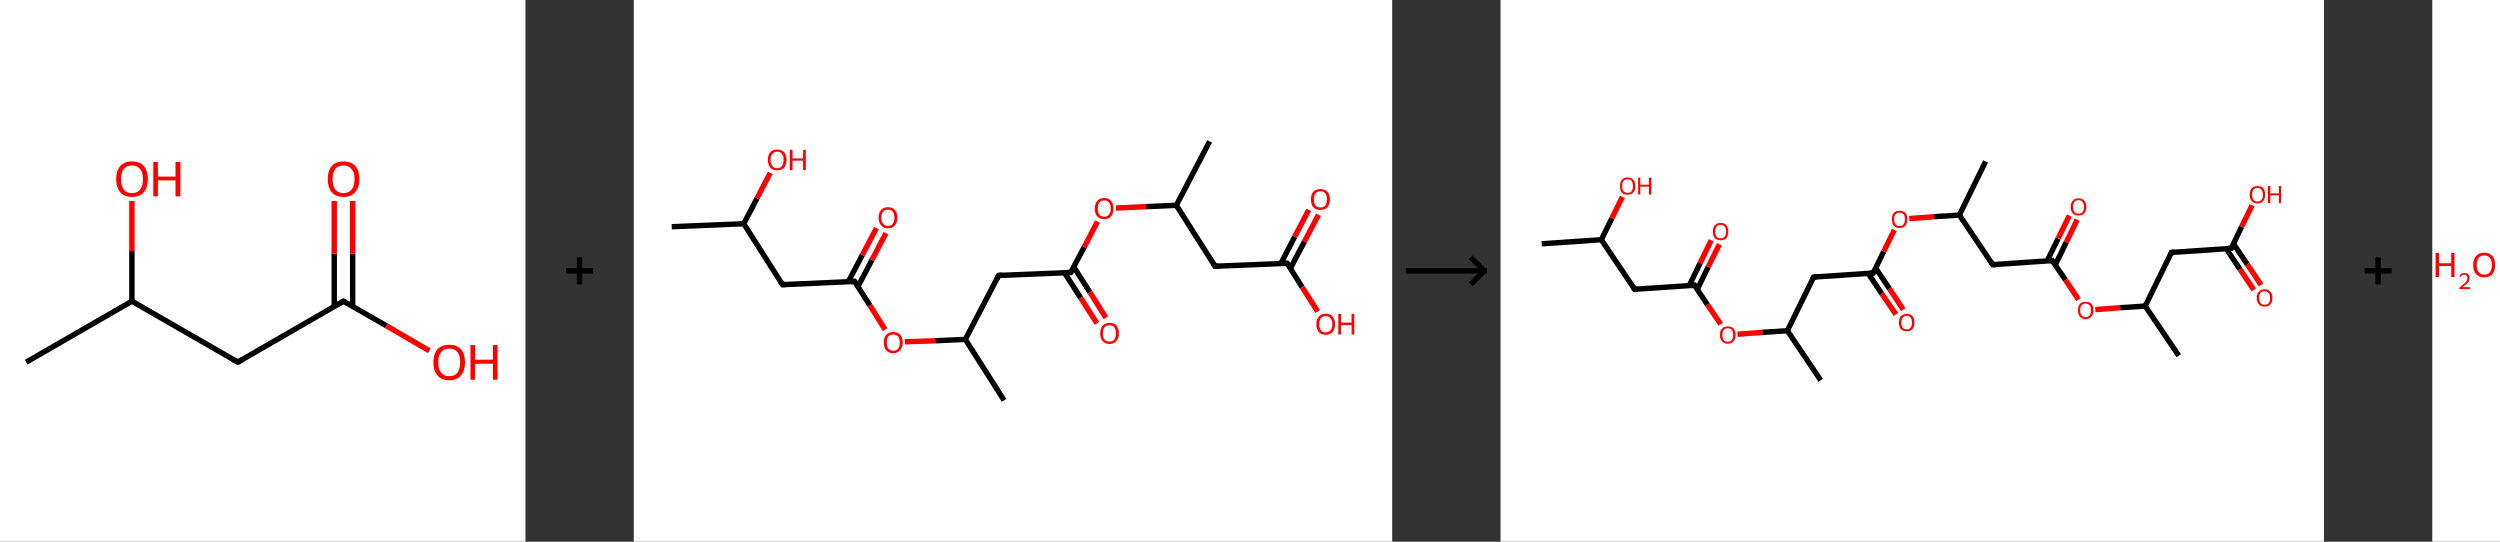<?xml version='1.0' encoding='ASCII' standalone='yes'?>
<svg xmlns="http://www.w3.org/2000/svg" xmlns:xlink="http://www.w3.org/1999/xlink" version="1.1" width="923.0px" viewBox="0 0 923.0 200.0" height="200.0px">
  <rect x="0" y="0" width="923.0" height="200.0" fill="#333333" stroke="none"/>
  <g>
    <g transform="translate(0, 0) scale(1 1) "><!-- END OF HEADER -->
<rect style="opacity:1.0;fill:#FFFFFF;stroke:none" width="194.0" height="200.0" x="0.0" y="0.0"> </rect>
<path class="bond-0 atom-0 atom-1" d="M 9.7,133.7 L 48.7,111.2" style="fill:none;fill-rule:evenodd;stroke:#000000;stroke-width:2.0px;stroke-linecap:butt;stroke-linejoin:miter;stroke-opacity:1"/>
<path class="bond-1 atom-1 atom-2" d="M 48.7,111.2 L 48.7,92.7" style="fill:none;fill-rule:evenodd;stroke:#000000;stroke-width:2.0px;stroke-linecap:butt;stroke-linejoin:miter;stroke-opacity:1"/>
<path class="bond-1 atom-1 atom-2" d="M 48.7,92.7 L 48.7,74.2" style="fill:none;fill-rule:evenodd;stroke:#FF0000;stroke-width:2.0px;stroke-linecap:butt;stroke-linejoin:miter;stroke-opacity:1"/>
<path class="bond-2 atom-1 atom-3" d="M 48.7,111.2 L 87.8,133.7" style="fill:none;fill-rule:evenodd;stroke:#000000;stroke-width:2.0px;stroke-linecap:butt;stroke-linejoin:miter;stroke-opacity:1"/>
<path class="bond-3 atom-3 atom-4" d="M 87.8,133.7 L 126.8,111.2" style="fill:none;fill-rule:evenodd;stroke:#000000;stroke-width:2.0px;stroke-linecap:butt;stroke-linejoin:miter;stroke-opacity:1"/>
<path class="bond-4 atom-4 atom-5" d="M 130.2,113.1 L 130.2,93.7" style="fill:none;fill-rule:evenodd;stroke:#000000;stroke-width:2.0px;stroke-linecap:butt;stroke-linejoin:miter;stroke-opacity:1"/>
<path class="bond-4 atom-4 atom-5" d="M 130.2,93.7 L 130.2,74.2" style="fill:none;fill-rule:evenodd;stroke:#FF0000;stroke-width:2.0px;stroke-linecap:butt;stroke-linejoin:miter;stroke-opacity:1"/>
<path class="bond-4 atom-4 atom-5" d="M 123.4,113.1 L 123.4,93.7" style="fill:none;fill-rule:evenodd;stroke:#000000;stroke-width:2.0px;stroke-linecap:butt;stroke-linejoin:miter;stroke-opacity:1"/>
<path class="bond-4 atom-4 atom-5" d="M 123.4,93.7 L 123.4,74.2" style="fill:none;fill-rule:evenodd;stroke:#FF0000;stroke-width:2.0px;stroke-linecap:butt;stroke-linejoin:miter;stroke-opacity:1"/>
<path class="bond-5 atom-4 atom-6" d="M 126.8,111.2 L 142.7,120.3" style="fill:none;fill-rule:evenodd;stroke:#000000;stroke-width:2.0px;stroke-linecap:butt;stroke-linejoin:miter;stroke-opacity:1"/>
<path class="bond-5 atom-4 atom-6" d="M 142.7,120.3 L 158.5,129.5" style="fill:none;fill-rule:evenodd;stroke:#FF0000;stroke-width:2.0px;stroke-linecap:butt;stroke-linejoin:miter;stroke-opacity:1"/>
<path d="M 85.8,132.6 L 87.8,133.7 L 89.7,132.6" style="fill:none;stroke:#000000;stroke-width:2.0px;stroke-linecap:butt;stroke-linejoin:miter;stroke-opacity:1;"/>
<path d="M 124.9,112.3 L 126.8,111.2 L 127.6,111.6" style="fill:none;stroke:#000000;stroke-width:2.0px;stroke-linecap:butt;stroke-linejoin:miter;stroke-opacity:1;"/>
<path class="atom-2" d="M 42.9 66.1 Q 42.9 63.1, 44.4 61.3 Q 45.9 59.6, 48.7 59.6 Q 51.6 59.6, 53.1 61.3 Q 54.6 63.1, 54.6 66.1 Q 54.6 69.2, 53.1 71.0 Q 51.5 72.7, 48.7 72.7 Q 45.9 72.7, 44.4 71.0 Q 42.9 69.2, 42.9 66.1 M 48.7 71.3 Q 50.7 71.3, 51.7 70.0 Q 52.8 68.7, 52.8 66.1 Q 52.8 63.6, 51.7 62.4 Q 50.7 61.1, 48.7 61.1 Q 46.8 61.1, 45.7 62.3 Q 44.7 63.6, 44.7 66.1 Q 44.7 68.7, 45.7 70.0 Q 46.8 71.3, 48.7 71.3 " fill="#FF0000"/>
<path class="atom-2" d="M 56.6 59.8 L 58.3 59.8 L 58.3 65.2 L 64.8 65.2 L 64.8 59.8 L 66.6 59.8 L 66.6 72.5 L 64.8 72.5 L 64.8 66.6 L 58.3 66.6 L 58.3 72.5 L 56.6 72.5 L 56.6 59.8 " fill="#FF0000"/>
<path class="atom-5" d="M 121.0 66.1 Q 121.0 63.1, 122.5 61.3 Q 124.0 59.6, 126.8 59.6 Q 129.7 59.6, 131.2 61.3 Q 132.7 63.1, 132.7 66.1 Q 132.7 69.2, 131.1 71.0 Q 129.6 72.7, 126.8 72.7 Q 124.0 72.7, 122.5 71.0 Q 121.0 69.2, 121.0 66.1 M 126.8 71.3 Q 128.8 71.3, 129.8 70.0 Q 130.9 68.7, 130.9 66.1 Q 130.9 63.6, 129.8 62.4 Q 128.8 61.1, 126.8 61.1 Q 124.9 61.1, 123.8 62.3 Q 122.8 63.6, 122.8 66.1 Q 122.8 68.7, 123.8 70.0 Q 124.9 71.3, 126.8 71.3 " fill="#FF0000"/>
<path class="atom-6" d="M 160.0 133.7 Q 160.0 130.7, 161.5 129.0 Q 163.0 127.3, 165.9 127.3 Q 168.7 127.3, 170.2 129.0 Q 171.7 130.7, 171.7 133.7 Q 171.7 136.8, 170.2 138.6 Q 168.7 140.4, 165.9 140.4 Q 163.0 140.4, 161.5 138.6 Q 160.0 136.9, 160.0 133.7 M 165.9 138.9 Q 167.8 138.9, 168.9 137.6 Q 169.9 136.3, 169.9 133.7 Q 169.9 131.2, 168.9 130.0 Q 167.8 128.7, 165.9 128.7 Q 163.9 128.7, 162.9 130.0 Q 161.8 131.2, 161.8 133.7 Q 161.8 136.3, 162.9 137.6 Q 163.9 138.9, 165.9 138.9 " fill="#FF0000"/>
<path class="atom-6" d="M 173.7 127.4 L 175.4 127.4 L 175.4 132.8 L 182.0 132.8 L 182.0 127.4 L 183.7 127.4 L 183.7 140.2 L 182.0 140.2 L 182.0 134.3 L 175.4 134.3 L 175.4 140.2 L 173.7 140.2 L 173.7 127.4 " fill="#FF0000"/>
</g>
    <g transform="translate(194.0, 0) scale(1 1) "><line x1="15" y1="100" x2="25" y2="100" style="stroke:rgb(0,0,0);stroke-width:2"/>
  <line x1="20" y1="95" x2="20" y2="105" style="stroke:rgb(0,0,0);stroke-width:2"/>
</g>
    <g transform="translate(234.0, 0) scale(1 1) "><!-- END OF HEADER -->
<rect style="opacity:1.0;fill:#FFFFFF;stroke:none" width="280.0" height="200.0" x="0.0" y="0.0"> </rect>
<path class="bond-0 atom-0 atom-1" d="M 14.0,83.7 L 40.6,82.6" style="fill:none;fill-rule:evenodd;stroke:#000000;stroke-width:2.0px;stroke-linecap:butt;stroke-linejoin:miter;stroke-opacity:1"/>
<path class="bond-1 atom-1 atom-2" d="M 40.6,82.6 L 45.5,73.2" style="fill:none;fill-rule:evenodd;stroke:#000000;stroke-width:2.0px;stroke-linecap:butt;stroke-linejoin:miter;stroke-opacity:1"/>
<path class="bond-1 atom-1 atom-2" d="M 45.5,73.2 L 50.4,63.8" style="fill:none;fill-rule:evenodd;stroke:#FF0000;stroke-width:2.0px;stroke-linecap:butt;stroke-linejoin:miter;stroke-opacity:1"/>
<path class="bond-2 atom-1 atom-3" d="M 40.6,82.6 L 54.9,105.1" style="fill:none;fill-rule:evenodd;stroke:#000000;stroke-width:2.0px;stroke-linecap:butt;stroke-linejoin:miter;stroke-opacity:1"/>
<path class="bond-3 atom-3 atom-4" d="M 54.9,105.1 L 81.5,103.9" style="fill:none;fill-rule:evenodd;stroke:#000000;stroke-width:2.0px;stroke-linecap:butt;stroke-linejoin:miter;stroke-opacity:1"/>
<path class="bond-4 atom-4 atom-5" d="M 82.7,105.9 L 87.9,96.0" style="fill:none;fill-rule:evenodd;stroke:#000000;stroke-width:2.0px;stroke-linecap:butt;stroke-linejoin:miter;stroke-opacity:1"/>
<path class="bond-4 atom-4 atom-5" d="M 87.9,96.0 L 93.1,86.1" style="fill:none;fill-rule:evenodd;stroke:#FF0000;stroke-width:2.0px;stroke-linecap:butt;stroke-linejoin:miter;stroke-opacity:1"/>
<path class="bond-4 atom-4 atom-5" d="M 79.2,104.0 L 84.4,94.1" style="fill:none;fill-rule:evenodd;stroke:#000000;stroke-width:2.0px;stroke-linecap:butt;stroke-linejoin:miter;stroke-opacity:1"/>
<path class="bond-4 atom-4 atom-5" d="M 84.4,94.1 L 89.6,84.2" style="fill:none;fill-rule:evenodd;stroke:#FF0000;stroke-width:2.0px;stroke-linecap:butt;stroke-linejoin:miter;stroke-opacity:1"/>
<path class="bond-5 atom-4 atom-6" d="M 81.5,103.9 L 87.2,112.8" style="fill:none;fill-rule:evenodd;stroke:#000000;stroke-width:2.0px;stroke-linecap:butt;stroke-linejoin:miter;stroke-opacity:1"/>
<path class="bond-5 atom-4 atom-6" d="M 87.2,112.8 L 92.8,121.7" style="fill:none;fill-rule:evenodd;stroke:#FF0000;stroke-width:2.0px;stroke-linecap:butt;stroke-linejoin:miter;stroke-opacity:1"/>
<path class="bond-6 atom-6 atom-7" d="M 100.1,126.2 L 111.3,125.8" style="fill:none;fill-rule:evenodd;stroke:#FF0000;stroke-width:2.0px;stroke-linecap:butt;stroke-linejoin:miter;stroke-opacity:1"/>
<path class="bond-6 atom-6 atom-7" d="M 111.3,125.8 L 122.4,125.3" style="fill:none;fill-rule:evenodd;stroke:#000000;stroke-width:2.0px;stroke-linecap:butt;stroke-linejoin:miter;stroke-opacity:1"/>
<path class="bond-7 atom-7 atom-8" d="M 122.4,125.3 L 136.7,147.8" style="fill:none;fill-rule:evenodd;stroke:#000000;stroke-width:2.0px;stroke-linecap:butt;stroke-linejoin:miter;stroke-opacity:1"/>
<path class="bond-8 atom-7 atom-9" d="M 122.4,125.3 L 134.7,101.7" style="fill:none;fill-rule:evenodd;stroke:#000000;stroke-width:2.0px;stroke-linecap:butt;stroke-linejoin:miter;stroke-opacity:1"/>
<path class="bond-9 atom-9 atom-10" d="M 134.7,101.7 L 161.3,100.6" style="fill:none;fill-rule:evenodd;stroke:#000000;stroke-width:2.0px;stroke-linecap:butt;stroke-linejoin:miter;stroke-opacity:1"/>
<path class="bond-10 atom-10 atom-11" d="M 159.0,100.7 L 165.0,110.0" style="fill:none;fill-rule:evenodd;stroke:#000000;stroke-width:2.0px;stroke-linecap:butt;stroke-linejoin:miter;stroke-opacity:1"/>
<path class="bond-10 atom-10 atom-11" d="M 165.0,110.0 L 171.0,119.4" style="fill:none;fill-rule:evenodd;stroke:#FF0000;stroke-width:2.0px;stroke-linecap:butt;stroke-linejoin:miter;stroke-opacity:1"/>
<path class="bond-10 atom-10 atom-11" d="M 162.4,98.5 L 168.4,107.9" style="fill:none;fill-rule:evenodd;stroke:#000000;stroke-width:2.0px;stroke-linecap:butt;stroke-linejoin:miter;stroke-opacity:1"/>
<path class="bond-10 atom-10 atom-11" d="M 168.4,107.9 L 174.3,117.3" style="fill:none;fill-rule:evenodd;stroke:#FF0000;stroke-width:2.0px;stroke-linecap:butt;stroke-linejoin:miter;stroke-opacity:1"/>
<path class="bond-11 atom-10 atom-12" d="M 161.3,100.6 L 166.3,91.2" style="fill:none;fill-rule:evenodd;stroke:#000000;stroke-width:2.0px;stroke-linecap:butt;stroke-linejoin:miter;stroke-opacity:1"/>
<path class="bond-11 atom-10 atom-12" d="M 166.3,91.2 L 171.2,81.8" style="fill:none;fill-rule:evenodd;stroke:#FF0000;stroke-width:2.0px;stroke-linecap:butt;stroke-linejoin:miter;stroke-opacity:1"/>
<path class="bond-12 atom-12 atom-13" d="M 178.0,76.8 L 189.1,76.3" style="fill:none;fill-rule:evenodd;stroke:#FF0000;stroke-width:2.0px;stroke-linecap:butt;stroke-linejoin:miter;stroke-opacity:1"/>
<path class="bond-12 atom-12 atom-13" d="M 189.1,76.3 L 200.3,75.8" style="fill:none;fill-rule:evenodd;stroke:#000000;stroke-width:2.0px;stroke-linecap:butt;stroke-linejoin:miter;stroke-opacity:1"/>
<path class="bond-13 atom-13 atom-14" d="M 200.3,75.8 L 212.6,52.2" style="fill:none;fill-rule:evenodd;stroke:#000000;stroke-width:2.0px;stroke-linecap:butt;stroke-linejoin:miter;stroke-opacity:1"/>
<path class="bond-14 atom-13 atom-15" d="M 200.3,75.8 L 214.6,98.3" style="fill:none;fill-rule:evenodd;stroke:#000000;stroke-width:2.0px;stroke-linecap:butt;stroke-linejoin:miter;stroke-opacity:1"/>
<path class="bond-15 atom-15 atom-16" d="M 214.6,98.3 L 241.2,97.2" style="fill:none;fill-rule:evenodd;stroke:#000000;stroke-width:2.0px;stroke-linecap:butt;stroke-linejoin:miter;stroke-opacity:1"/>
<path class="bond-16 atom-16 atom-17" d="M 242.4,99.1 L 247.6,89.2" style="fill:none;fill-rule:evenodd;stroke:#000000;stroke-width:2.0px;stroke-linecap:butt;stroke-linejoin:miter;stroke-opacity:1"/>
<path class="bond-16 atom-16 atom-17" d="M 247.6,89.2 L 252.8,79.3" style="fill:none;fill-rule:evenodd;stroke:#FF0000;stroke-width:2.0px;stroke-linecap:butt;stroke-linejoin:miter;stroke-opacity:1"/>
<path class="bond-16 atom-16 atom-17" d="M 238.9,97.3 L 244.0,87.4" style="fill:none;fill-rule:evenodd;stroke:#000000;stroke-width:2.0px;stroke-linecap:butt;stroke-linejoin:miter;stroke-opacity:1"/>
<path class="bond-16 atom-16 atom-17" d="M 244.0,87.4 L 249.2,77.5" style="fill:none;fill-rule:evenodd;stroke:#FF0000;stroke-width:2.0px;stroke-linecap:butt;stroke-linejoin:miter;stroke-opacity:1"/>
<path class="bond-17 atom-16 atom-18" d="M 241.2,97.2 L 246.8,106.1" style="fill:none;fill-rule:evenodd;stroke:#000000;stroke-width:2.0px;stroke-linecap:butt;stroke-linejoin:miter;stroke-opacity:1"/>
<path class="bond-17 atom-16 atom-18" d="M 246.8,106.1 L 252.5,115.0" style="fill:none;fill-rule:evenodd;stroke:#FF0000;stroke-width:2.0px;stroke-linecap:butt;stroke-linejoin:miter;stroke-opacity:1"/>
<path d="M 54.2,104.0 L 54.9,105.1 L 56.2,105.0" style="fill:none;stroke:#000000;stroke-width:2.0px;stroke-linecap:butt;stroke-linejoin:miter;stroke-opacity:1;"/>
<path d="M 80.2,104.0 L 81.5,103.9 L 81.8,104.4" style="fill:none;stroke:#000000;stroke-width:2.0px;stroke-linecap:butt;stroke-linejoin:miter;stroke-opacity:1;"/>
<path d="M 134.1,102.9 L 134.7,101.7 L 136.1,101.6" style="fill:none;stroke:#000000;stroke-width:2.0px;stroke-linecap:butt;stroke-linejoin:miter;stroke-opacity:1;"/>
<path d="M 160.0,100.6 L 161.3,100.6 L 161.6,100.1" style="fill:none;stroke:#000000;stroke-width:2.0px;stroke-linecap:butt;stroke-linejoin:miter;stroke-opacity:1;"/>
<path d="M 213.9,97.2 L 214.6,98.3 L 215.9,98.3" style="fill:none;stroke:#000000;stroke-width:2.0px;stroke-linecap:butt;stroke-linejoin:miter;stroke-opacity:1;"/>
<path d="M 239.8,97.2 L 241.2,97.2 L 241.5,97.6" style="fill:none;stroke:#000000;stroke-width:2.0px;stroke-linecap:butt;stroke-linejoin:miter;stroke-opacity:1;"/>
<path class="atom-2" d="M 49.5 59.0 Q 49.5 57.2, 50.4 56.2 Q 51.3 55.2, 52.9 55.2 Q 54.6 55.2, 55.5 56.2 Q 56.4 57.2, 56.4 59.0 Q 56.4 60.8, 55.5 61.9 Q 54.6 62.9, 52.9 62.9 Q 51.3 62.9, 50.4 61.9 Q 49.5 60.8, 49.5 59.0 M 52.9 62.1 Q 54.1 62.1, 54.7 61.3 Q 55.3 60.5, 55.3 59.0 Q 55.3 57.5, 54.7 56.8 Q 54.1 56.0, 52.9 56.0 Q 51.8 56.0, 51.2 56.8 Q 50.5 57.5, 50.5 59.0 Q 50.5 60.5, 51.2 61.3 Q 51.8 62.1, 52.9 62.1 " fill="#FF0000"/>
<path class="atom-2" d="M 57.6 55.3 L 58.6 55.3 L 58.6 58.5 L 62.5 58.5 L 62.5 55.3 L 63.5 55.3 L 63.5 62.8 L 62.5 62.8 L 62.5 59.3 L 58.6 59.3 L 58.6 62.8 L 57.6 62.8 L 57.6 55.3 " fill="#FF0000"/>
<path class="atom-5" d="M 90.4 80.4 Q 90.4 78.5, 91.3 77.5 Q 92.2 76.5, 93.8 76.5 Q 95.5 76.5, 96.4 77.5 Q 97.3 78.5, 97.3 80.4 Q 97.3 82.2, 96.4 83.2 Q 95.5 84.3, 93.8 84.3 Q 92.2 84.3, 91.3 83.2 Q 90.4 82.2, 90.4 80.4 M 93.8 83.4 Q 95.0 83.4, 95.6 82.6 Q 96.2 81.9, 96.2 80.4 Q 96.2 78.9, 95.6 78.1 Q 95.0 77.4, 93.8 77.4 Q 92.7 77.4, 92.1 78.1 Q 91.4 78.9, 91.4 80.4 Q 91.4 81.9, 92.1 82.6 Q 92.7 83.4, 93.8 83.4 " fill="#FF0000"/>
<path class="atom-6" d="M 92.3 126.5 Q 92.3 124.6, 93.2 123.6 Q 94.1 122.6, 95.8 122.6 Q 97.5 122.6, 98.4 123.6 Q 99.3 124.6, 99.3 126.5 Q 99.3 128.3, 98.3 129.3 Q 97.4 130.4, 95.8 130.4 Q 94.1 130.4, 93.2 129.3 Q 92.3 128.3, 92.3 126.5 M 95.8 129.5 Q 96.9 129.5, 97.6 128.7 Q 98.2 128.0, 98.2 126.5 Q 98.2 125.0, 97.6 124.2 Q 96.9 123.5, 95.8 123.5 Q 94.6 123.5, 94.0 124.2 Q 93.4 125.0, 93.4 126.5 Q 93.4 128.0, 94.0 128.7 Q 94.6 129.5, 95.8 129.5 " fill="#FF0000"/>
<path class="atom-11" d="M 172.2 123.1 Q 172.2 121.3, 173.1 120.2 Q 174.0 119.2, 175.6 119.2 Q 177.3 119.2, 178.2 120.2 Q 179.1 121.3, 179.1 123.1 Q 179.1 124.9, 178.2 125.9 Q 177.3 127.0, 175.6 127.0 Q 174.0 127.0, 173.1 125.9 Q 172.2 124.9, 172.2 123.1 M 175.6 126.1 Q 176.8 126.1, 177.4 125.4 Q 178.0 124.6, 178.0 123.1 Q 178.0 121.6, 177.4 120.8 Q 176.8 120.1, 175.6 120.1 Q 174.5 120.1, 173.8 120.8 Q 173.2 121.6, 173.2 123.1 Q 173.2 124.6, 173.8 125.4 Q 174.5 126.1, 175.6 126.1 " fill="#FF0000"/>
<path class="atom-12" d="M 170.2 77.0 Q 170.2 75.2, 171.1 74.2 Q 172.0 73.1, 173.7 73.1 Q 175.3 73.1, 176.2 74.2 Q 177.1 75.2, 177.1 77.0 Q 177.1 78.8, 176.2 79.9 Q 175.3 80.9, 173.7 80.9 Q 172.0 80.9, 171.1 79.9 Q 170.2 78.8, 170.2 77.0 M 173.7 80.0 Q 174.8 80.0, 175.4 79.3 Q 176.1 78.5, 176.1 77.0 Q 176.1 75.5, 175.4 74.7 Q 174.8 74.0, 173.7 74.0 Q 172.5 74.0, 171.9 74.7 Q 171.3 75.5, 171.3 77.0 Q 171.3 78.5, 171.9 79.3 Q 172.5 80.0, 173.7 80.0 " fill="#FF0000"/>
<path class="atom-17" d="M 250.0 73.6 Q 250.0 71.8, 250.9 70.8 Q 251.8 69.8, 253.5 69.8 Q 255.2 69.8, 256.1 70.8 Q 257.0 71.8, 257.0 73.6 Q 257.0 75.4, 256.1 76.5 Q 255.2 77.5, 253.5 77.5 Q 251.8 77.5, 250.9 76.5 Q 250.0 75.4, 250.0 73.6 M 253.5 76.6 Q 254.7 76.6, 255.3 75.9 Q 255.9 75.1, 255.9 73.6 Q 255.9 72.1, 255.3 71.4 Q 254.7 70.6, 253.5 70.6 Q 252.4 70.6, 251.7 71.4 Q 251.1 72.1, 251.1 73.6 Q 251.1 75.1, 251.7 75.9 Q 252.4 76.6, 253.5 76.6 " fill="#FF0000"/>
<path class="atom-18" d="M 252.0 119.7 Q 252.0 117.9, 252.9 116.9 Q 253.8 115.8, 255.5 115.8 Q 257.1 115.8, 258.0 116.9 Q 258.9 117.9, 258.9 119.7 Q 258.9 121.5, 258.0 122.6 Q 257.1 123.6, 255.5 123.6 Q 253.8 123.6, 252.9 122.6 Q 252.0 121.5, 252.0 119.7 M 255.5 122.7 Q 256.6 122.7, 257.2 122.0 Q 257.9 121.2, 257.9 119.7 Q 257.9 118.2, 257.2 117.5 Q 256.6 116.7, 255.5 116.7 Q 254.3 116.7, 253.7 117.4 Q 253.1 118.2, 253.1 119.7 Q 253.1 121.2, 253.7 122.0 Q 254.3 122.7, 255.5 122.7 " fill="#FF0000"/>
<path class="atom-18" d="M 260.1 115.9 L 261.1 115.9 L 261.1 119.1 L 265.0 119.1 L 265.0 115.9 L 266.0 115.9 L 266.0 123.5 L 265.0 123.5 L 265.0 120.0 L 261.1 120.0 L 261.1 123.5 L 260.1 123.5 L 260.1 115.9 " fill="#FF0000"/>
</g>
    <g transform="translate(514.0, 0) scale(1 1) "><line x1="5" y1="100" x2="35" y2="100" style="stroke:rgb(0,0,0);stroke-width:2"/>
  <line x1="34" y1="100" x2="29" y2="95" style="stroke:rgb(0,0,0);stroke-width:2"/>
  <line x1="34" y1="100" x2="29" y2="105" style="stroke:rgb(0,0,0);stroke-width:2"/>
</g>
    <g transform="translate(554.0, 0) scale(1 1) "><!-- END OF HEADER -->
<rect style="opacity:1.0;fill:#FFFFFF;stroke:none" width="304.0" height="200.0" x="0.0" y="0.0"> </rect>
<path class="bond-0 atom-0 atom-1" d="M 15.2,90.0 L 37.2,88.5" style="fill:none;fill-rule:evenodd;stroke:#000000;stroke-width:2.0px;stroke-linecap:butt;stroke-linejoin:miter;stroke-opacity:1"/>
<path class="bond-1 atom-1 atom-2" d="M 37.2,88.5 L 41.1,80.6" style="fill:none;fill-rule:evenodd;stroke:#000000;stroke-width:2.0px;stroke-linecap:butt;stroke-linejoin:miter;stroke-opacity:1"/>
<path class="bond-1 atom-1 atom-2" d="M 41.1,80.6 L 45.0,72.7" style="fill:none;fill-rule:evenodd;stroke:#FF0000;stroke-width:2.0px;stroke-linecap:butt;stroke-linejoin:miter;stroke-opacity:1"/>
<path class="bond-2 atom-1 atom-3" d="M 37.2,88.5 L 49.5,106.8" style="fill:none;fill-rule:evenodd;stroke:#000000;stroke-width:2.0px;stroke-linecap:butt;stroke-linejoin:miter;stroke-opacity:1"/>
<path class="bond-3 atom-3 atom-4" d="M 49.5,106.8 L 71.6,105.3" style="fill:none;fill-rule:evenodd;stroke:#000000;stroke-width:2.0px;stroke-linecap:butt;stroke-linejoin:miter;stroke-opacity:1"/>
<path class="bond-4 atom-4 atom-5" d="M 72.6,106.9 L 76.7,98.5" style="fill:none;fill-rule:evenodd;stroke:#000000;stroke-width:2.0px;stroke-linecap:butt;stroke-linejoin:miter;stroke-opacity:1"/>
<path class="bond-4 atom-4 atom-5" d="M 76.7,98.5 L 80.8,90.2" style="fill:none;fill-rule:evenodd;stroke:#FF0000;stroke-width:2.0px;stroke-linecap:butt;stroke-linejoin:miter;stroke-opacity:1"/>
<path class="bond-4 atom-4 atom-5" d="M 69.7,105.4 L 73.7,97.1" style="fill:none;fill-rule:evenodd;stroke:#000000;stroke-width:2.0px;stroke-linecap:butt;stroke-linejoin:miter;stroke-opacity:1"/>
<path class="bond-4 atom-4 atom-5" d="M 73.7,97.1 L 77.8,88.7" style="fill:none;fill-rule:evenodd;stroke:#FF0000;stroke-width:2.0px;stroke-linecap:butt;stroke-linejoin:miter;stroke-opacity:1"/>
<path class="bond-5 atom-4 atom-6" d="M 71.6,105.3 L 76.4,112.5" style="fill:none;fill-rule:evenodd;stroke:#000000;stroke-width:2.0px;stroke-linecap:butt;stroke-linejoin:miter;stroke-opacity:1"/>
<path class="bond-5 atom-4 atom-6" d="M 76.4,112.5 L 81.3,119.7" style="fill:none;fill-rule:evenodd;stroke:#FF0000;stroke-width:2.0px;stroke-linecap:butt;stroke-linejoin:miter;stroke-opacity:1"/>
<path class="bond-6 atom-6 atom-7" d="M 87.5,123.4 L 96.7,122.7" style="fill:none;fill-rule:evenodd;stroke:#FF0000;stroke-width:2.0px;stroke-linecap:butt;stroke-linejoin:miter;stroke-opacity:1"/>
<path class="bond-6 atom-6 atom-7" d="M 96.7,122.7 L 105.9,122.1" style="fill:none;fill-rule:evenodd;stroke:#000000;stroke-width:2.0px;stroke-linecap:butt;stroke-linejoin:miter;stroke-opacity:1"/>
<path class="bond-7 atom-7 atom-8" d="M 105.9,122.1 L 118.2,140.4" style="fill:none;fill-rule:evenodd;stroke:#000000;stroke-width:2.0px;stroke-linecap:butt;stroke-linejoin:miter;stroke-opacity:1"/>
<path class="bond-8 atom-7 atom-9" d="M 105.9,122.1 L 115.6,102.3" style="fill:none;fill-rule:evenodd;stroke:#000000;stroke-width:2.0px;stroke-linecap:butt;stroke-linejoin:miter;stroke-opacity:1"/>
<path class="bond-9 atom-9 atom-10" d="M 115.6,102.3 L 137.6,100.8" style="fill:none;fill-rule:evenodd;stroke:#000000;stroke-width:2.0px;stroke-linecap:butt;stroke-linejoin:miter;stroke-opacity:1"/>
<path class="bond-10 atom-10 atom-11" d="M 135.7,100.9 L 140.8,108.5" style="fill:none;fill-rule:evenodd;stroke:#000000;stroke-width:2.0px;stroke-linecap:butt;stroke-linejoin:miter;stroke-opacity:1"/>
<path class="bond-10 atom-10 atom-11" d="M 140.8,108.5 L 146.0,116.1" style="fill:none;fill-rule:evenodd;stroke:#FF0000;stroke-width:2.0px;stroke-linecap:butt;stroke-linejoin:miter;stroke-opacity:1"/>
<path class="bond-10 atom-10 atom-11" d="M 138.5,99.0 L 143.6,106.6" style="fill:none;fill-rule:evenodd;stroke:#000000;stroke-width:2.0px;stroke-linecap:butt;stroke-linejoin:miter;stroke-opacity:1"/>
<path class="bond-10 atom-10 atom-11" d="M 143.6,106.6 L 148.7,114.3" style="fill:none;fill-rule:evenodd;stroke:#FF0000;stroke-width:2.0px;stroke-linecap:butt;stroke-linejoin:miter;stroke-opacity:1"/>
<path class="bond-11 atom-10 atom-12" d="M 137.6,100.8 L 141.5,92.8" style="fill:none;fill-rule:evenodd;stroke:#000000;stroke-width:2.0px;stroke-linecap:butt;stroke-linejoin:miter;stroke-opacity:1"/>
<path class="bond-11 atom-10 atom-12" d="M 141.5,92.8 L 145.4,84.9" style="fill:none;fill-rule:evenodd;stroke:#FF0000;stroke-width:2.0px;stroke-linecap:butt;stroke-linejoin:miter;stroke-opacity:1"/>
<path class="bond-12 atom-12 atom-13" d="M 150.9,80.7 L 160.1,80.0" style="fill:none;fill-rule:evenodd;stroke:#FF0000;stroke-width:2.0px;stroke-linecap:butt;stroke-linejoin:miter;stroke-opacity:1"/>
<path class="bond-12 atom-12 atom-13" d="M 160.1,80.0 L 169.4,79.4" style="fill:none;fill-rule:evenodd;stroke:#000000;stroke-width:2.0px;stroke-linecap:butt;stroke-linejoin:miter;stroke-opacity:1"/>
<path class="bond-13 atom-13 atom-14" d="M 169.4,79.4 L 179.1,59.6" style="fill:none;fill-rule:evenodd;stroke:#000000;stroke-width:2.0px;stroke-linecap:butt;stroke-linejoin:miter;stroke-opacity:1"/>
<path class="bond-14 atom-13 atom-15" d="M 169.4,79.4 L 181.7,97.7" style="fill:none;fill-rule:evenodd;stroke:#000000;stroke-width:2.0px;stroke-linecap:butt;stroke-linejoin:miter;stroke-opacity:1"/>
<path class="bond-15 atom-15 atom-16" d="M 181.7,97.7 L 203.7,96.2" style="fill:none;fill-rule:evenodd;stroke:#000000;stroke-width:2.0px;stroke-linecap:butt;stroke-linejoin:miter;stroke-opacity:1"/>
<path class="bond-16 atom-16 atom-17" d="M 204.8,97.8 L 208.9,89.4" style="fill:none;fill-rule:evenodd;stroke:#000000;stroke-width:2.0px;stroke-linecap:butt;stroke-linejoin:miter;stroke-opacity:1"/>
<path class="bond-16 atom-16 atom-17" d="M 208.9,89.4 L 212.9,81.1" style="fill:none;fill-rule:evenodd;stroke:#FF0000;stroke-width:2.0px;stroke-linecap:butt;stroke-linejoin:miter;stroke-opacity:1"/>
<path class="bond-16 atom-16 atom-17" d="M 201.8,96.3 L 205.9,88.0" style="fill:none;fill-rule:evenodd;stroke:#000000;stroke-width:2.0px;stroke-linecap:butt;stroke-linejoin:miter;stroke-opacity:1"/>
<path class="bond-16 atom-16 atom-17" d="M 205.9,88.0 L 210.0,79.6" style="fill:none;fill-rule:evenodd;stroke:#FF0000;stroke-width:2.0px;stroke-linecap:butt;stroke-linejoin:miter;stroke-opacity:1"/>
<path class="bond-17 atom-16 atom-18" d="M 203.7,96.2 L 208.6,103.4" style="fill:none;fill-rule:evenodd;stroke:#000000;stroke-width:2.0px;stroke-linecap:butt;stroke-linejoin:miter;stroke-opacity:1"/>
<path class="bond-17 atom-16 atom-18" d="M 208.6,103.4 L 213.4,110.6" style="fill:none;fill-rule:evenodd;stroke:#FF0000;stroke-width:2.0px;stroke-linecap:butt;stroke-linejoin:miter;stroke-opacity:1"/>
<path class="bond-18 atom-18 atom-19" d="M 219.6,114.3 L 228.8,113.6" style="fill:none;fill-rule:evenodd;stroke:#FF0000;stroke-width:2.0px;stroke-linecap:butt;stroke-linejoin:miter;stroke-opacity:1"/>
<path class="bond-18 atom-18 atom-19" d="M 228.8,113.6 L 238.0,113.0" style="fill:none;fill-rule:evenodd;stroke:#000000;stroke-width:2.0px;stroke-linecap:butt;stroke-linejoin:miter;stroke-opacity:1"/>
<path class="bond-19 atom-19 atom-20" d="M 238.0,113.0 L 250.4,131.3" style="fill:none;fill-rule:evenodd;stroke:#000000;stroke-width:2.0px;stroke-linecap:butt;stroke-linejoin:miter;stroke-opacity:1"/>
<path class="bond-20 atom-19 atom-21" d="M 238.0,113.0 L 247.7,93.2" style="fill:none;fill-rule:evenodd;stroke:#000000;stroke-width:2.0px;stroke-linecap:butt;stroke-linejoin:miter;stroke-opacity:1"/>
<path class="bond-21 atom-21 atom-22" d="M 247.7,93.2 L 269.8,91.7" style="fill:none;fill-rule:evenodd;stroke:#000000;stroke-width:2.0px;stroke-linecap:butt;stroke-linejoin:miter;stroke-opacity:1"/>
<path class="bond-22 atom-22 atom-23" d="M 267.9,91.8 L 273.0,99.4" style="fill:none;fill-rule:evenodd;stroke:#000000;stroke-width:2.0px;stroke-linecap:butt;stroke-linejoin:miter;stroke-opacity:1"/>
<path class="bond-22 atom-22 atom-23" d="M 273.0,99.4 L 278.1,107.0" style="fill:none;fill-rule:evenodd;stroke:#FF0000;stroke-width:2.0px;stroke-linecap:butt;stroke-linejoin:miter;stroke-opacity:1"/>
<path class="bond-22 atom-22 atom-23" d="M 270.6,90.0 L 275.7,97.6" style="fill:none;fill-rule:evenodd;stroke:#000000;stroke-width:2.0px;stroke-linecap:butt;stroke-linejoin:miter;stroke-opacity:1"/>
<path class="bond-22 atom-22 atom-23" d="M 275.7,97.6 L 280.8,105.2" style="fill:none;fill-rule:evenodd;stroke:#FF0000;stroke-width:2.0px;stroke-linecap:butt;stroke-linejoin:miter;stroke-opacity:1"/>
<path class="bond-23 atom-22 atom-24" d="M 269.8,91.7 L 273.6,83.7" style="fill:none;fill-rule:evenodd;stroke:#000000;stroke-width:2.0px;stroke-linecap:butt;stroke-linejoin:miter;stroke-opacity:1"/>
<path class="bond-23 atom-22 atom-24" d="M 273.6,83.7 L 277.5,75.8" style="fill:none;fill-rule:evenodd;stroke:#FF0000;stroke-width:2.0px;stroke-linecap:butt;stroke-linejoin:miter;stroke-opacity:1"/>
<path d="M 48.9,105.9 L 49.5,106.8 L 50.6,106.7" style="fill:none;stroke:#000000;stroke-width:2.0px;stroke-linecap:butt;stroke-linejoin:miter;stroke-opacity:1;"/>
<path d="M 70.5,105.4 L 71.6,105.3 L 71.8,105.7" style="fill:none;stroke:#000000;stroke-width:2.0px;stroke-linecap:butt;stroke-linejoin:miter;stroke-opacity:1;"/>
<path d="M 115.1,103.3 L 115.6,102.3 L 116.7,102.2" style="fill:none;stroke:#000000;stroke-width:2.0px;stroke-linecap:butt;stroke-linejoin:miter;stroke-opacity:1;"/>
<path d="M 136.5,100.8 L 137.6,100.8 L 137.8,100.4" style="fill:none;stroke:#000000;stroke-width:2.0px;stroke-linecap:butt;stroke-linejoin:miter;stroke-opacity:1;"/>
<path d="M 181.1,96.8 L 181.7,97.7 L 182.8,97.7" style="fill:none;stroke:#000000;stroke-width:2.0px;stroke-linecap:butt;stroke-linejoin:miter;stroke-opacity:1;"/>
<path d="M 202.6,96.3 L 203.7,96.2 L 203.9,96.6" style="fill:none;stroke:#000000;stroke-width:2.0px;stroke-linecap:butt;stroke-linejoin:miter;stroke-opacity:1;"/>
<path d="M 247.3,94.2 L 247.7,93.2 L 248.8,93.1" style="fill:none;stroke:#000000;stroke-width:2.0px;stroke-linecap:butt;stroke-linejoin:miter;stroke-opacity:1;"/>
<path d="M 268.7,91.7 L 269.8,91.7 L 270.0,91.3" style="fill:none;stroke:#000000;stroke-width:2.0px;stroke-linecap:butt;stroke-linejoin:miter;stroke-opacity:1;"/>
<path class="atom-2" d="M 44.1 68.7 Q 44.1 67.2, 44.8 66.4 Q 45.5 65.5, 46.9 65.5 Q 48.3 65.5, 49.0 66.4 Q 49.8 67.2, 49.8 68.7 Q 49.8 70.2, 49.0 71.1 Q 48.3 71.9, 46.9 71.9 Q 45.5 71.9, 44.8 71.1 Q 44.1 70.2, 44.1 68.7 M 46.9 71.2 Q 47.9 71.2, 48.4 70.6 Q 48.9 69.9, 48.9 68.7 Q 48.9 67.5, 48.4 66.8 Q 47.9 66.2, 46.9 66.2 Q 46.0 66.2, 45.4 66.8 Q 44.9 67.5, 44.9 68.7 Q 44.9 70.0, 45.4 70.6 Q 46.0 71.2, 46.9 71.2 " fill="#FF0000"/>
<path class="atom-2" d="M 50.8 65.6 L 51.6 65.6 L 51.6 68.2 L 54.8 68.2 L 54.8 65.6 L 55.7 65.6 L 55.7 71.8 L 54.8 71.8 L 54.8 68.9 L 51.6 68.9 L 51.6 71.8 L 50.8 71.8 L 50.8 65.6 " fill="#FF0000"/>
<path class="atom-5" d="M 78.4 85.5 Q 78.4 84.0, 79.1 83.2 Q 79.9 82.3, 81.3 82.3 Q 82.7 82.3, 83.4 83.2 Q 84.1 84.0, 84.1 85.5 Q 84.1 87.0, 83.4 87.9 Q 82.6 88.7, 81.3 88.7 Q 79.9 88.7, 79.1 87.9 Q 78.4 87.0, 78.4 85.5 M 81.3 88.0 Q 82.2 88.0, 82.7 87.4 Q 83.3 86.7, 83.3 85.5 Q 83.3 84.3, 82.7 83.6 Q 82.2 83.0, 81.3 83.0 Q 80.3 83.0, 79.8 83.6 Q 79.3 84.3, 79.3 85.5 Q 79.3 86.8, 79.8 87.4 Q 80.3 88.0, 81.3 88.0 " fill="#FF0000"/>
<path class="atom-6" d="M 81.0 123.6 Q 81.0 122.1, 81.8 121.3 Q 82.5 120.5, 83.9 120.5 Q 85.3 120.5, 86.0 121.3 Q 86.8 122.1, 86.8 123.6 Q 86.8 125.2, 86.0 126.0 Q 85.3 126.9, 83.9 126.9 Q 82.5 126.9, 81.8 126.0 Q 81.0 125.2, 81.0 123.6 M 83.9 126.2 Q 84.8 126.2, 85.4 125.5 Q 85.9 124.9, 85.9 123.6 Q 85.9 122.4, 85.4 121.8 Q 84.8 121.2, 83.9 121.2 Q 82.9 121.2, 82.4 121.8 Q 81.9 122.4, 81.9 123.6 Q 81.9 124.9, 82.4 125.5 Q 82.9 126.2, 83.9 126.2 " fill="#FF0000"/>
<path class="atom-11" d="M 147.1 119.1 Q 147.1 117.6, 147.8 116.7 Q 148.6 115.9, 150.0 115.9 Q 151.3 115.9, 152.1 116.7 Q 152.8 117.6, 152.8 119.1 Q 152.8 120.6, 152.1 121.5 Q 151.3 122.3, 150.0 122.3 Q 148.6 122.3, 147.8 121.5 Q 147.1 120.6, 147.1 119.1 M 150.0 121.6 Q 150.9 121.6, 151.4 121.0 Q 151.9 120.3, 151.9 119.1 Q 151.9 117.9, 151.4 117.2 Q 150.9 116.6, 150.0 116.6 Q 149.0 116.6, 148.5 117.2 Q 148.0 117.9, 148.0 119.1 Q 148.0 120.4, 148.5 121.0 Q 149.0 121.6, 150.0 121.6 " fill="#FF0000"/>
<path class="atom-12" d="M 144.5 80.9 Q 144.5 79.4, 145.2 78.6 Q 145.9 77.8, 147.3 77.8 Q 148.7 77.8, 149.5 78.6 Q 150.2 79.4, 150.2 80.9 Q 150.2 82.5, 149.5 83.3 Q 148.7 84.2, 147.3 84.2 Q 146.0 84.2, 145.2 83.3 Q 144.5 82.5, 144.5 80.9 M 147.3 83.5 Q 148.3 83.5, 148.8 82.8 Q 149.3 82.2, 149.3 80.9 Q 149.3 79.7, 148.8 79.1 Q 148.3 78.5, 147.3 78.5 Q 146.4 78.5, 145.9 79.1 Q 145.3 79.7, 145.3 80.9 Q 145.3 82.2, 145.9 82.8 Q 146.4 83.5, 147.3 83.5 " fill="#FF0000"/>
<path class="atom-17" d="M 210.5 76.4 Q 210.5 74.9, 211.3 74.1 Q 212.0 73.2, 213.4 73.2 Q 214.8 73.2, 215.5 74.1 Q 216.3 74.9, 216.3 76.4 Q 216.3 77.9, 215.5 78.8 Q 214.8 79.6, 213.4 79.6 Q 212.0 79.6, 211.3 78.8 Q 210.5 77.9, 210.5 76.4 M 213.4 78.9 Q 214.4 78.9, 214.9 78.3 Q 215.4 77.7, 215.4 76.4 Q 215.4 75.2, 214.9 74.6 Q 214.4 73.9, 213.4 73.9 Q 212.4 73.9, 211.9 74.5 Q 211.4 75.2, 211.4 76.4 Q 211.4 77.7, 211.9 78.3 Q 212.4 78.9, 213.4 78.9 " fill="#FF0000"/>
<path class="atom-18" d="M 213.2 114.5 Q 213.2 113.0, 213.9 112.2 Q 214.6 111.4, 216.0 111.4 Q 217.4 111.4, 218.2 112.2 Q 218.9 113.0, 218.9 114.5 Q 218.9 116.1, 218.1 116.9 Q 217.4 117.8, 216.0 117.8 Q 214.6 117.8, 213.9 116.9 Q 213.2 116.1, 213.2 114.5 M 216.0 117.1 Q 217.0 117.1, 217.5 116.4 Q 218.0 115.8, 218.0 114.5 Q 218.0 113.3, 217.5 112.7 Q 217.0 112.1, 216.0 112.1 Q 215.1 112.1, 214.5 112.7 Q 214.0 113.3, 214.0 114.5 Q 214.0 115.8, 214.5 116.4 Q 215.1 117.1, 216.0 117.1 " fill="#FF0000"/>
<path class="atom-23" d="M 279.2 110.0 Q 279.2 108.5, 280.0 107.7 Q 280.7 106.8, 282.1 106.8 Q 283.5 106.8, 284.2 107.7 Q 285.0 108.5, 285.0 110.0 Q 285.0 111.5, 284.2 112.4 Q 283.5 113.2, 282.1 113.2 Q 280.7 113.2, 280.0 112.4 Q 279.2 111.5, 279.2 110.0 M 282.1 112.5 Q 283.0 112.5, 283.6 111.9 Q 284.1 111.3, 284.1 110.0 Q 284.1 108.8, 283.6 108.2 Q 283.0 107.5, 282.1 107.5 Q 281.1 107.5, 280.6 108.1 Q 280.1 108.8, 280.1 110.0 Q 280.1 111.3, 280.6 111.9 Q 281.1 112.5, 282.1 112.5 " fill="#FF0000"/>
<path class="atom-24" d="M 276.6 71.9 Q 276.6 70.4, 277.3 69.5 Q 278.1 68.7, 279.5 68.7 Q 280.9 68.7, 281.6 69.5 Q 282.3 70.4, 282.3 71.9 Q 282.3 73.4, 281.6 74.2 Q 280.8 75.1, 279.5 75.1 Q 278.1 75.1, 277.3 74.2 Q 276.6 73.4, 276.6 71.9 M 279.5 74.4 Q 280.4 74.4, 280.9 73.8 Q 281.5 73.1, 281.5 71.9 Q 281.5 70.6, 280.9 70.0 Q 280.4 69.4, 279.5 69.4 Q 278.5 69.4, 278.0 70.0 Q 277.5 70.6, 277.5 71.9 Q 277.5 73.1, 278.0 73.8 Q 278.5 74.4, 279.5 74.4 " fill="#FF0000"/>
<path class="atom-24" d="M 283.3 68.7 L 284.2 68.7 L 284.2 71.4 L 287.4 71.4 L 287.4 68.7 L 288.2 68.7 L 288.2 75.0 L 287.4 75.0 L 287.4 72.1 L 284.2 72.1 L 284.2 75.0 L 283.3 75.0 L 283.3 68.7 " fill="#FF0000"/>
</g>
    <g transform="translate(858.0, 0) scale(1 1) "><line x1="15" y1="100" x2="25" y2="100" style="stroke:rgb(0,0,0);stroke-width:2"/>
  <line x1="20" y1="95" x2="20" y2="105" style="stroke:rgb(0,0,0);stroke-width:2"/>
</g>
    <g transform="translate(898.0, 0) scale(1 1) "><!-- END OF HEADER -->
<rect style="opacity:1.0;fill:#FFFFFF;stroke:none" width="25.0" height="200.0" x="0.0" y="0.0"> </rect>
<path class="atom-0" d="M 1.2 93.4 L 2.5 93.4 L 2.5 97.2 L 7.0 97.2 L 7.0 93.4 L 8.2 93.4 L 8.2 102.3 L 7.0 102.3 L 7.0 98.2 L 2.5 98.2 L 2.5 102.3 L 1.2 102.3 L 1.2 93.4 " fill="#FF0000"/>
<path class="atom-0" d="M 10.0 102.0 Q 10.2 101.4, 10.7 101.1 Q 11.2 100.8, 11.9 100.8 Q 12.8 100.8, 13.3 101.3 Q 13.8 101.7, 13.8 102.6 Q 13.8 103.5, 13.2 104.3 Q 12.5 105.1, 11.2 106.0 L 13.9 106.0 L 13.9 106.7 L 10.0 106.7 L 10.0 106.2 Q 11.1 105.4, 11.7 104.8 Q 12.4 104.2, 12.7 103.7 Q 13.0 103.2, 13.0 102.6 Q 13.0 102.1, 12.7 101.8 Q 12.4 101.4, 11.9 101.4 Q 11.5 101.4, 11.1 101.6 Q 10.8 101.8, 10.6 102.2 L 10.0 102.0 " fill="#FF0000"/>
<path class="atom-0" d="M 15.1 97.8 Q 15.1 95.7, 16.2 94.5 Q 17.2 93.3, 19.2 93.3 Q 21.1 93.3, 22.2 94.5 Q 23.2 95.7, 23.2 97.8 Q 23.2 100.0, 22.2 101.2 Q 21.1 102.4, 19.2 102.4 Q 17.2 102.4, 16.2 101.2 Q 15.1 100.0, 15.1 97.8 M 19.2 101.4 Q 20.5 101.4, 21.3 100.5 Q 22.0 99.6, 22.0 97.8 Q 22.0 96.1, 21.3 95.2 Q 20.5 94.3, 19.2 94.3 Q 17.8 94.3, 17.1 95.2 Q 16.4 96.1, 16.4 97.8 Q 16.4 99.6, 17.1 100.5 Q 17.8 101.4, 19.2 101.4 " fill="#FF0000"/>
</g>
  </g>
</svg>
